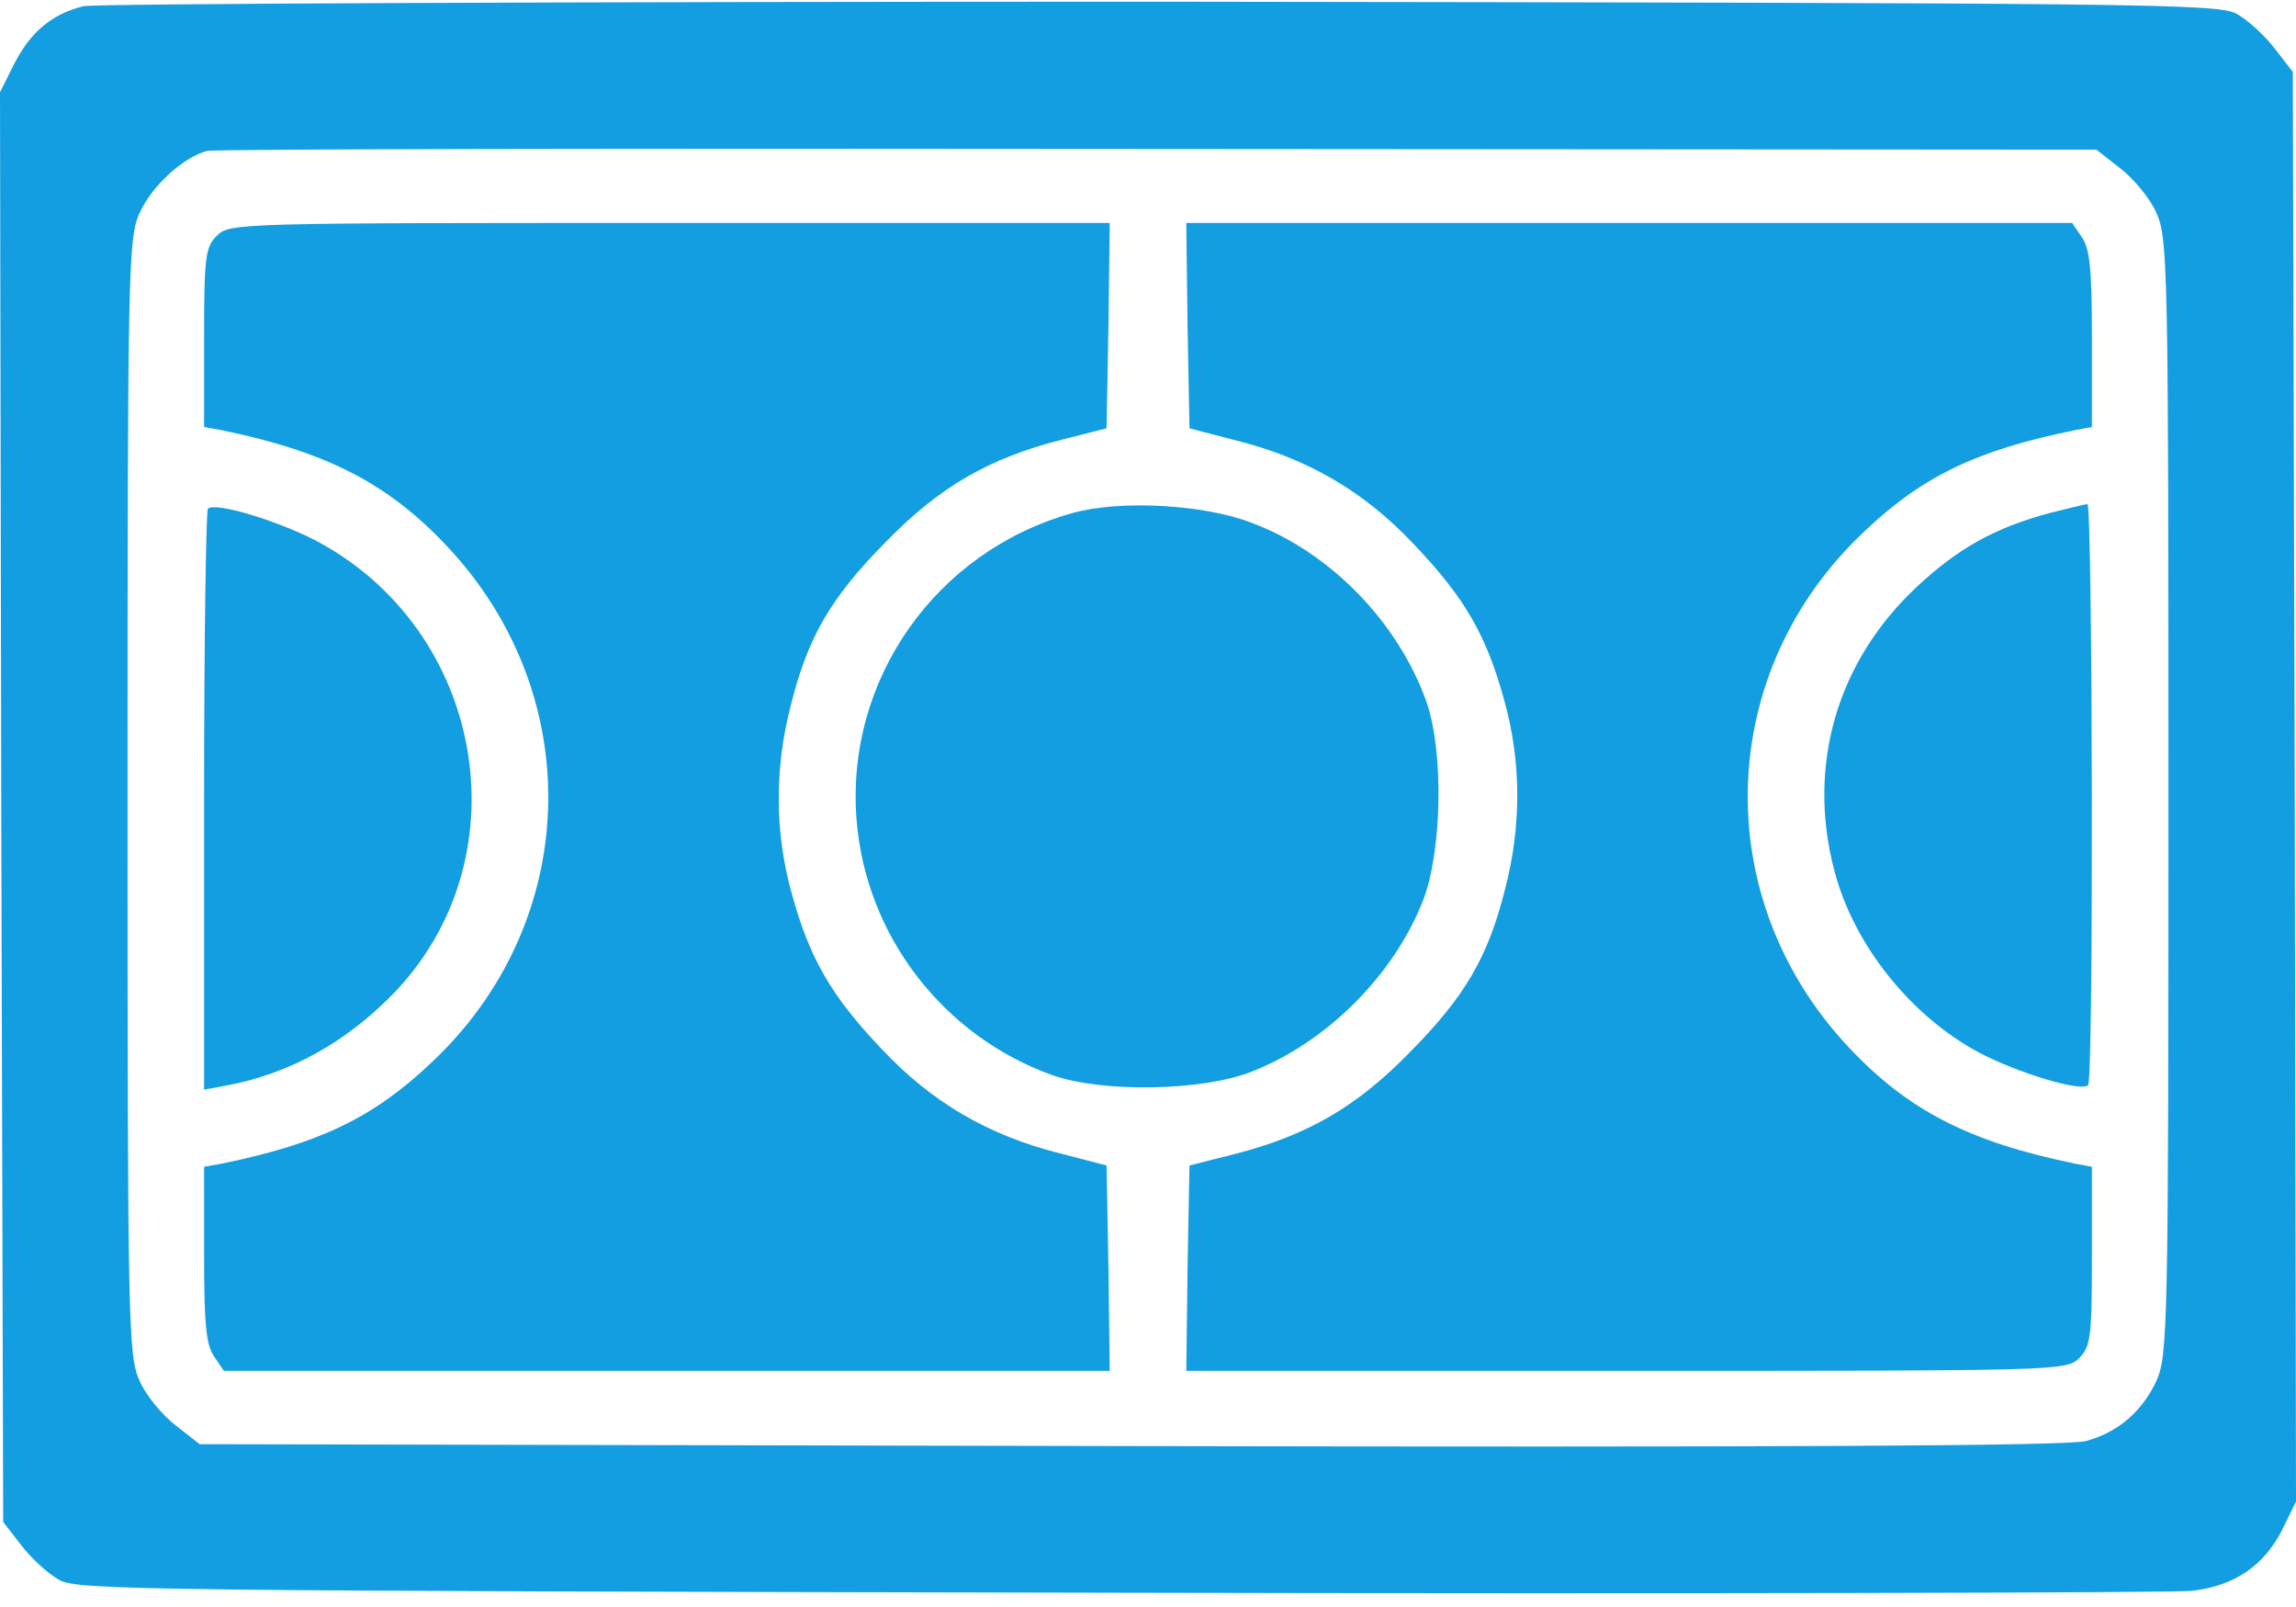 <svg width="80" height="56" viewBox="0 0 80 56" fill="none" xmlns="http://www.w3.org/2000/svg">
<path d="M2.911 0.215C1.822 0.481 1.067 1.104 0.489 2.237L0 3.215L0.044 28.126L0.111 53.037L0.733 53.837C1.067 54.281 1.667 54.837 2.067 55.059C2.733 55.415 5 55.437 39 55.504C58.933 55.548 75.733 55.504 76.378 55.437C77.867 55.259 78.867 54.57 79.511 53.326L80 52.326L79.956 27.415L79.889 2.504L79.267 1.704C78.933 1.259 78.333 0.704 77.933 0.481C77.267 0.126 75 0.104 40.444 0.059C20.222 0.059 3.333 0.126 2.911 0.215ZM73.867 5.859C74.333 6.215 74.911 6.904 75.133 7.415C75.533 8.281 75.556 9.259 75.556 27.77C75.556 46.215 75.533 47.259 75.133 48.126C74.644 49.17 73.822 49.904 72.689 50.215C72.156 50.392 61.556 50.437 39.422 50.392L6.956 50.326L6.133 49.681C5.667 49.326 5.089 48.637 4.867 48.126C4.467 47.259 4.444 46.281 4.444 27.77C4.444 9.259 4.467 8.281 4.867 7.415C5.289 6.481 6.4 5.459 7.222 5.259C7.467 5.192 22.378 5.17 40.356 5.192L73.044 5.215L73.867 5.859Z" fill="#129EE1"/>
<path d="M7.556 8.214C7.156 8.614 7.111 8.948 7.111 11.77V14.881L7.734 14.992C11.378 15.748 13.511 16.837 15.578 19.037C20.489 24.259 20.245 32.17 15 37.059C12.978 38.97 11.089 39.859 7.734 40.548L7.111 40.659V43.726C7.111 46.126 7.178 46.881 7.467 47.281L7.8 47.77H23.245H38.667L38.622 44.192L38.556 40.614L36.934 40.192C34.445 39.57 32.467 38.414 30.734 36.57C28.956 34.703 28.2 33.392 27.578 31.103C27 29.015 26.978 26.792 27.556 24.57C28.156 22.17 28.956 20.814 30.889 18.859C32.756 16.948 34.467 15.97 36.978 15.326L38.556 14.926L38.622 11.348L38.667 7.77H23.334C8.289 7.77 8 7.77 7.556 8.214Z" fill="#129EE1"/>
<path d="M41.378 11.348L41.445 14.926L43.067 15.348C45.556 15.97 47.533 17.126 49.267 18.97C51.045 20.837 51.8 22.148 52.422 24.437C53 26.526 53.022 28.748 52.445 30.97C51.845 33.37 51.045 34.726 49.111 36.681C47.245 38.592 45.533 39.57 43.022 40.215L41.445 40.614L41.378 44.192L41.334 47.77H56.667C71.711 47.77 72 47.77 72.445 47.326C72.845 46.926 72.889 46.592 72.889 43.77V40.659L72.289 40.548C68.622 39.792 66.489 38.703 64.422 36.503C59.511 31.281 59.756 23.37 65 18.481C67.022 16.57 68.911 15.681 72.289 14.992L72.889 14.881V11.815C72.889 9.414 72.822 8.659 72.534 8.259L72.2 7.77H56.756H41.334L41.378 11.348Z" fill="#129EE1"/>
<path d="M7.245 17.726C7.178 17.793 7.111 22.371 7.111 27.904V37.971L7.845 37.837C10.134 37.415 12.134 36.282 13.822 34.504C18.245 29.771 16.867 21.971 11.045 18.86C9.689 18.148 7.489 17.482 7.245 17.726Z" fill="#129EE1"/>
<path d="M37.355 17.882C32.6 19.215 29.466 23.682 29.844 28.548C30.155 32.593 32.867 36.126 36.711 37.482C38.467 38.082 41.911 38.015 43.6 37.348C46.222 36.326 48.555 33.993 49.578 31.393C50.244 29.682 50.311 26.237 49.711 24.482C48.733 21.704 46.355 19.237 43.6 18.215C41.933 17.571 39 17.415 37.355 17.882Z" fill="#129EE1"/>
<path d="M71.4 17.881C69.511 18.392 68.222 19.104 66.778 20.459C64 23.059 62.956 26.681 63.911 30.326C64.578 32.904 66.555 35.392 68.956 36.681C70.311 37.392 72.511 38.059 72.755 37.815C72.956 37.637 72.911 17.548 72.733 17.57C72.622 17.57 72.044 17.726 71.4 17.881Z" fill="#129EE1"/>
</svg>
